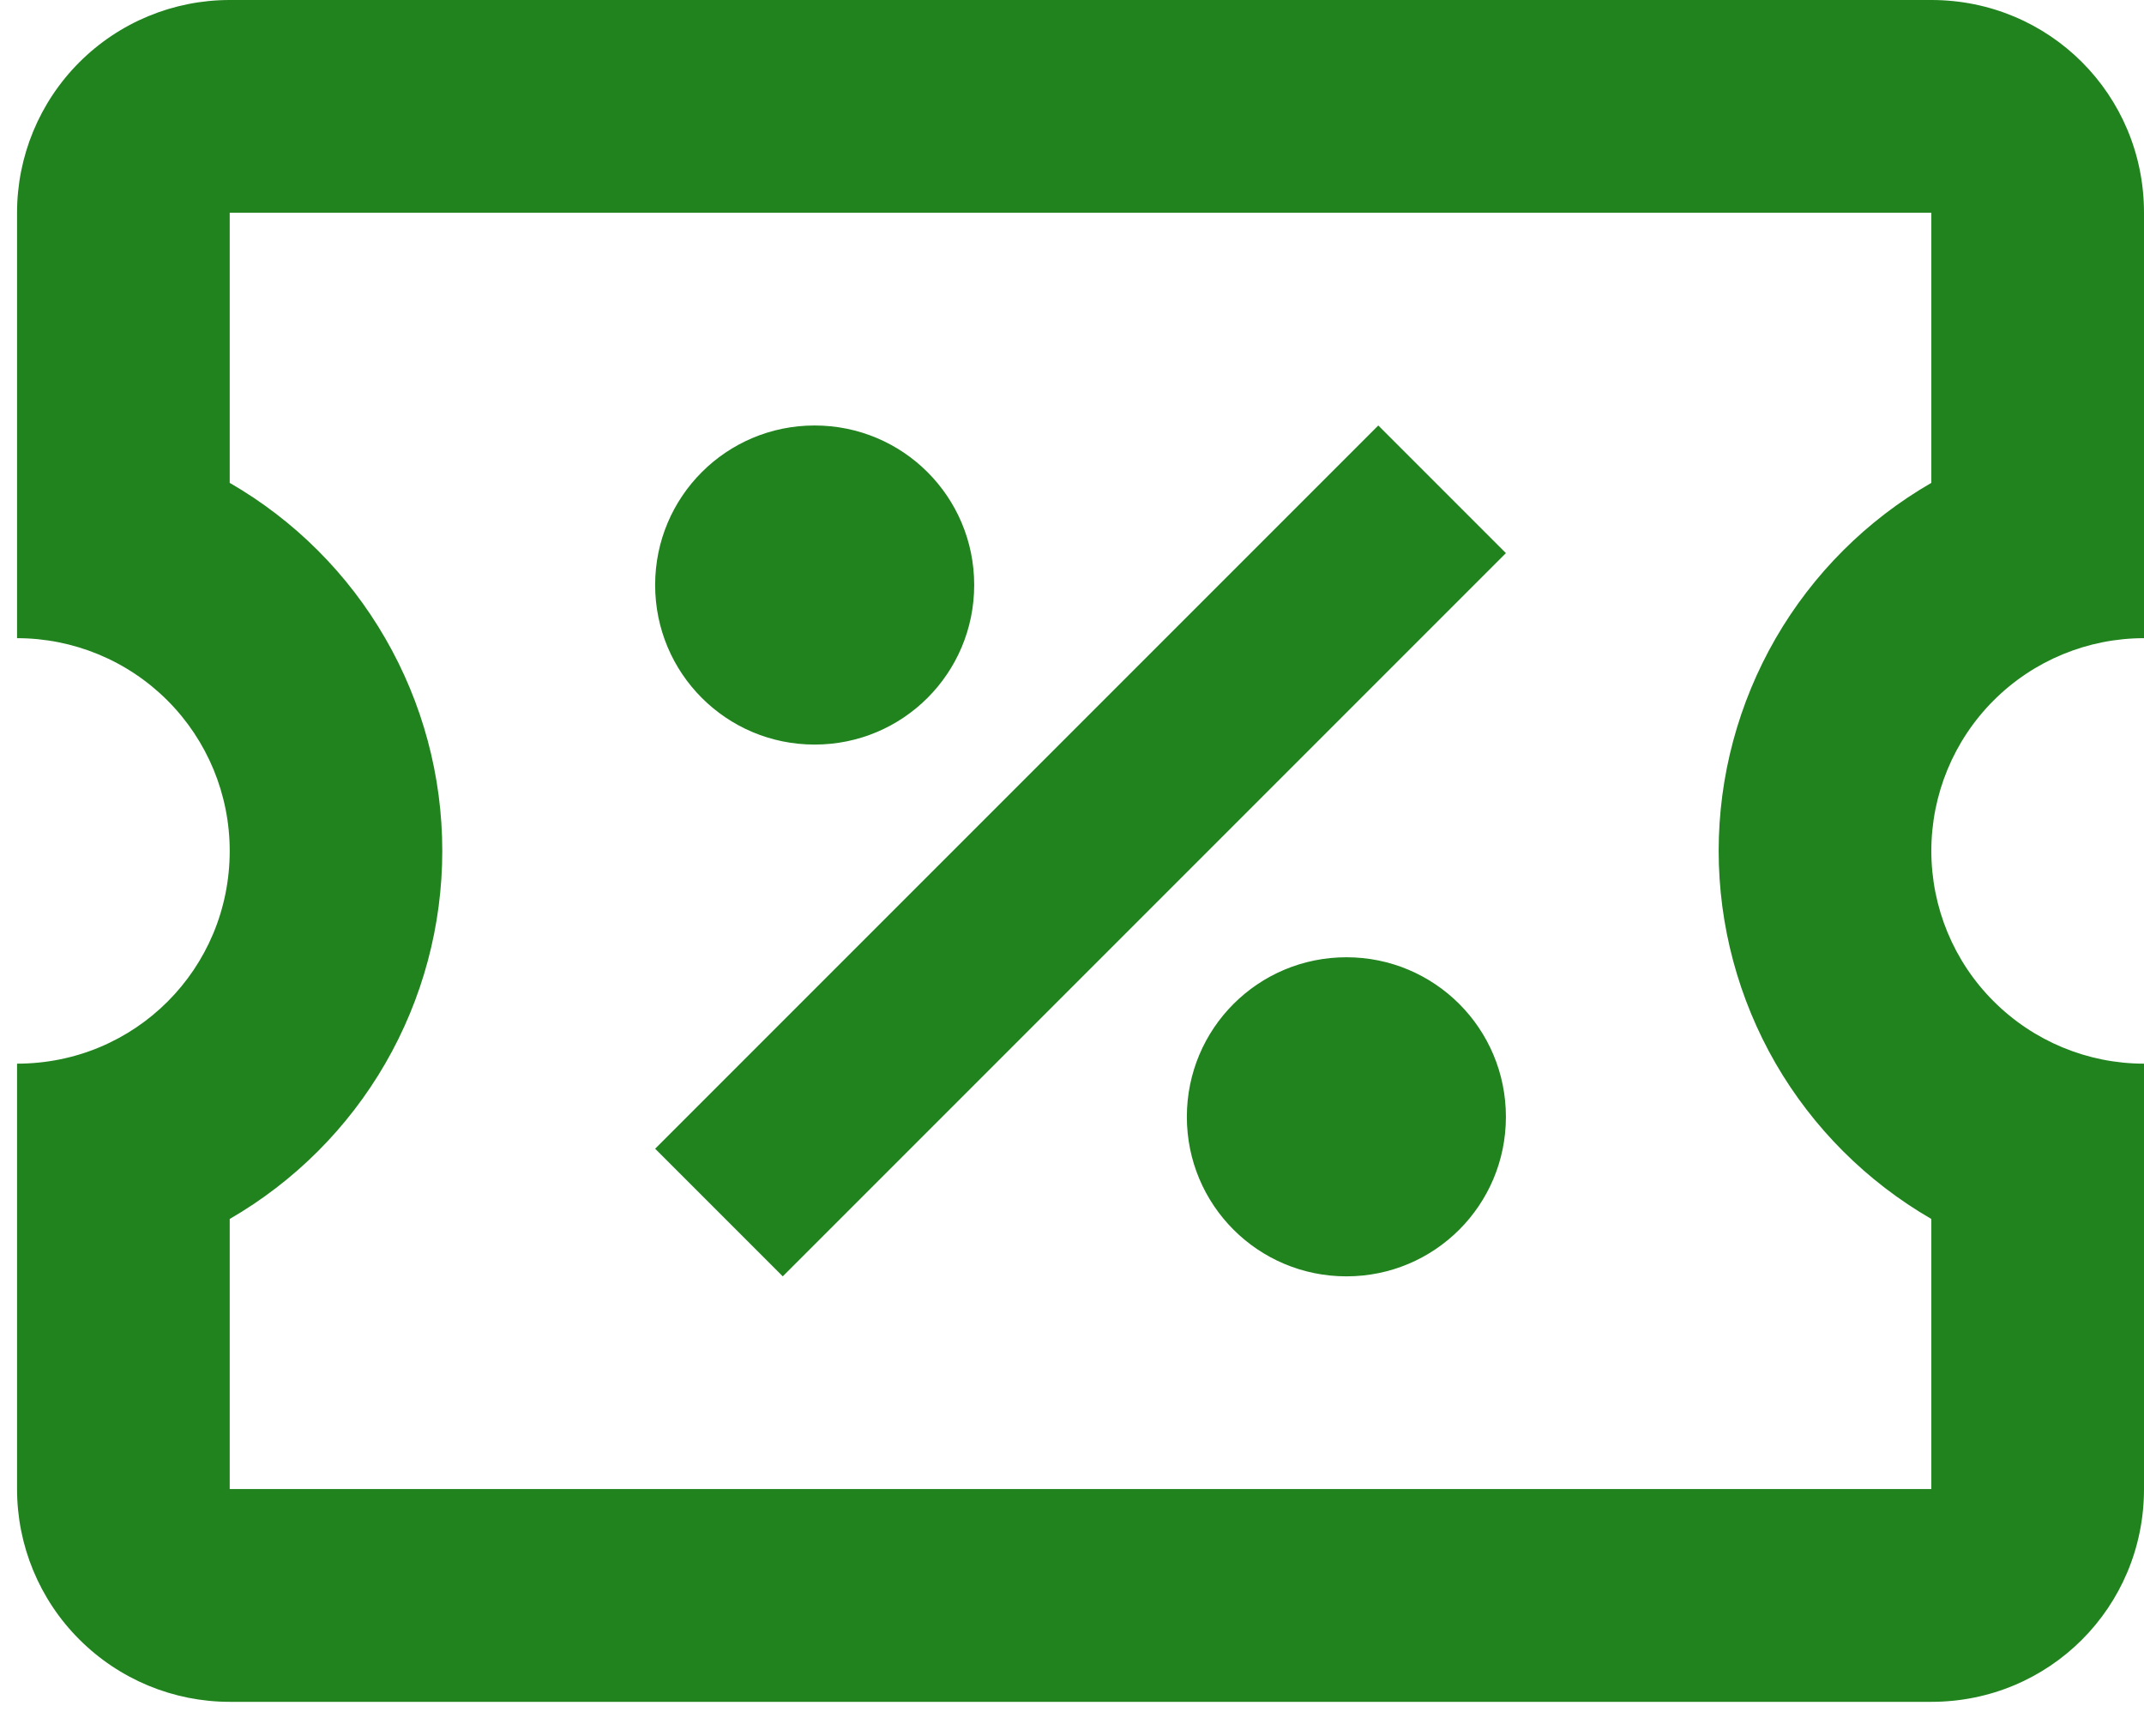 <svg width="21" height="17" viewBox="0 0 21 17" fill="none" xmlns="http://www.w3.org/2000/svg">
<path d="M13.5 4.167L14.75 5.417L7.667 12.5L6.417 11.25L13.5 4.167ZM2.25 0H18.917C20.073 0 21 0.927 21 2.083V6.25C20.448 6.25 19.918 6.469 19.527 6.86C19.136 7.251 18.917 7.781 18.917 8.333C18.917 8.886 19.136 9.416 19.527 9.806C19.918 10.197 20.448 10.417 21 10.417V14.583C21 15.74 20.073 16.667 18.917 16.667H2.25C1.697 16.667 1.168 16.447 0.777 16.056C0.386 15.666 0.167 15.136 0.167 14.583V10.417C1.323 10.417 2.25 9.49 2.25 8.333C2.25 7.781 2.031 7.251 1.64 6.86C1.249 6.469 0.719 6.25 0.167 6.25V2.083C0.167 1.531 0.386 1.001 0.777 0.61C1.168 0.219 1.697 0 2.25 0ZM2.25 2.083V4.729C2.883 5.094 3.409 5.619 3.774 6.252C4.14 6.885 4.332 7.603 4.332 8.333C4.332 9.064 4.14 9.782 3.774 10.415C3.409 11.047 2.883 11.572 2.25 11.938V14.583H18.917V11.938C18.284 11.572 17.758 11.047 17.392 10.415C17.027 9.782 16.834 9.064 16.834 8.333C16.834 7.603 17.027 6.885 17.392 6.252C17.758 5.619 18.284 5.094 18.917 4.729V2.083H2.25ZM7.979 4.167C8.844 4.167 9.542 4.865 9.542 5.729C9.542 6.594 8.844 7.292 7.979 7.292C7.115 7.292 6.417 6.594 6.417 5.729C6.417 4.865 7.115 4.167 7.979 4.167ZM13.188 9.375C14.052 9.375 14.75 10.073 14.75 10.938C14.75 11.802 14.052 12.5 13.188 12.5C12.323 12.5 11.625 11.802 11.625 10.938C11.625 10.073 12.323 9.375 13.188 9.375Z" fill="#20831E"/>
</svg>
